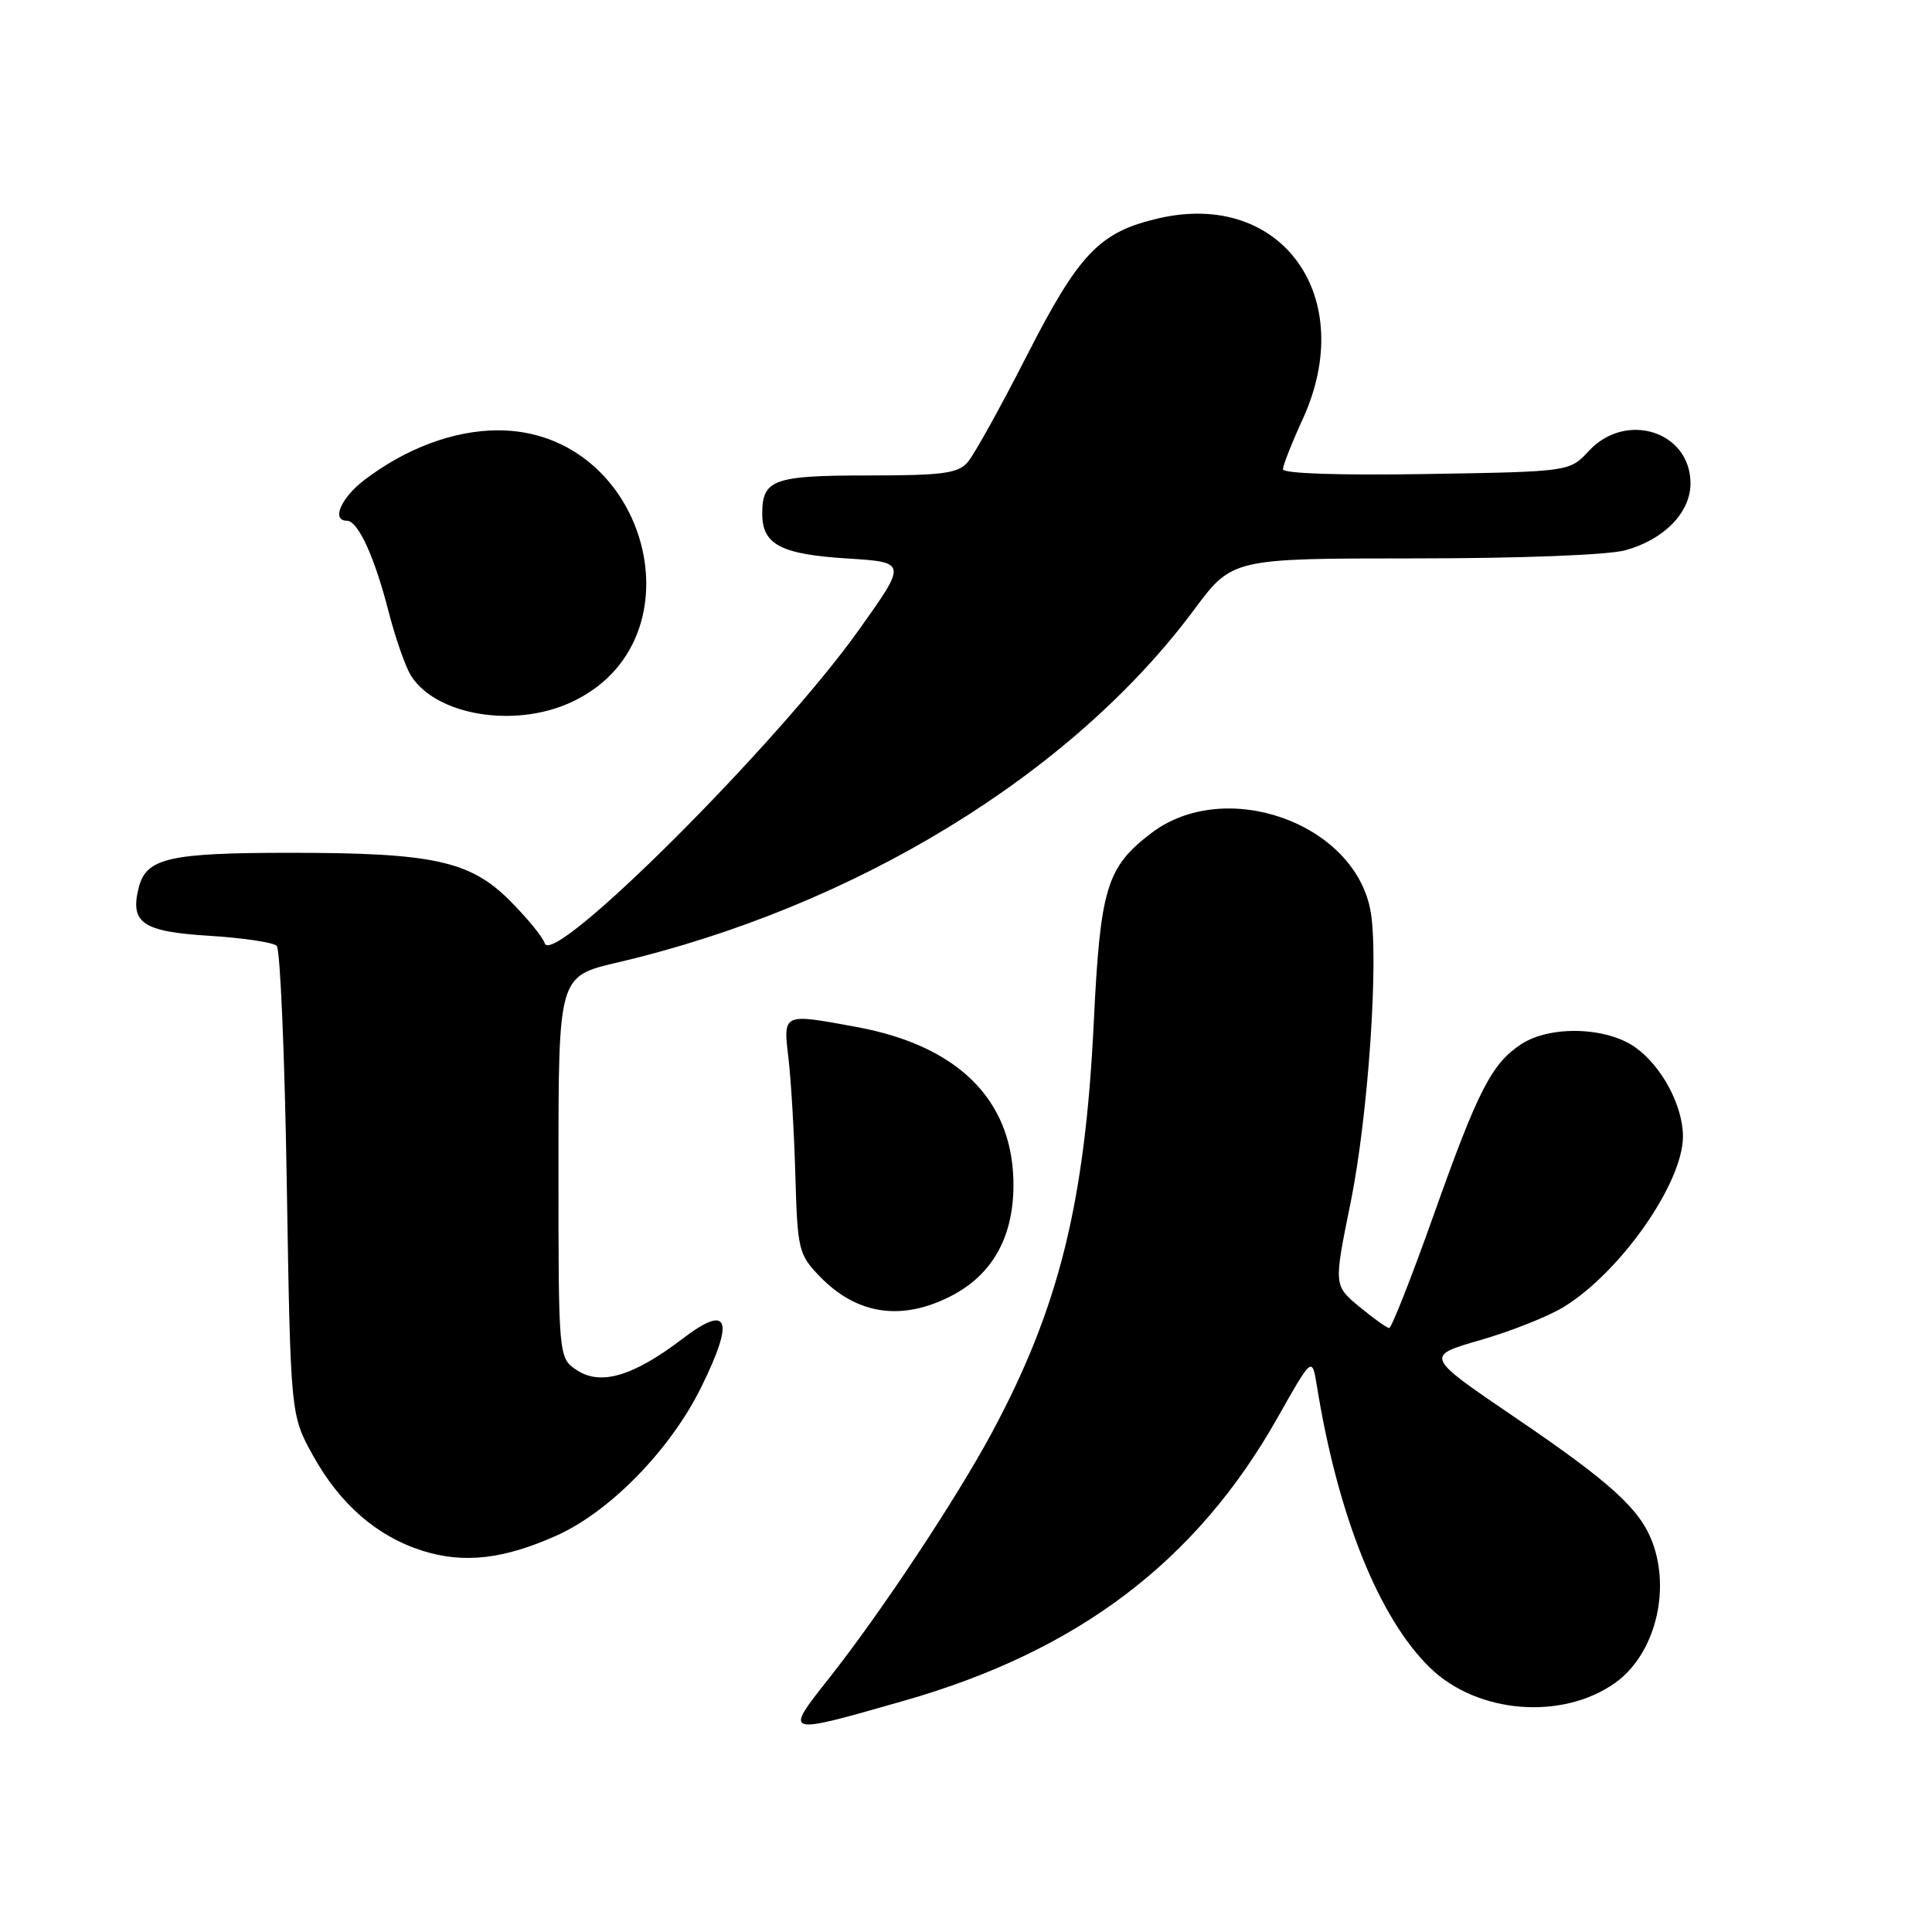 <?xml version="1.0" encoding="UTF-8" standalone="no"?>
<!DOCTYPE svg PUBLIC "-//W3C//DTD SVG 1.1//EN" "http://www.w3.org/Graphics/SVG/1.1/DTD/svg11.dtd" >
<svg xmlns="http://www.w3.org/2000/svg" xmlns:xlink="http://www.w3.org/1999/xlink" version="1.1" viewBox="0 0 256 256">
 <g >
 <path fill="currentColor"
d=" M 119.78 225.36 C 142.85 218.77 158.53 206.89 169.26 187.89 C 173.86 179.74 173.86 179.74 174.49 183.62 C 177.27 200.86 182.73 214.44 189.51 221.01 C 195.77 227.08 207.01 227.98 214.03 222.98 C 219.22 219.28 221.42 210.90 218.94 204.32 C 217.27 199.92 213.43 196.43 200.65 187.75 C 188.80 179.69 188.80 179.69 196.18 177.56 C 200.24 176.39 205.23 174.41 207.25 173.15 C 214.79 168.49 223.00 156.73 223.00 150.59 C 223.00 146.53 220.20 141.28 216.70 138.79 C 212.87 136.06 205.40 135.85 201.57 138.36 C 197.65 140.93 195.83 144.48 189.95 161.05 C 187.03 169.27 184.38 175.99 184.07 175.97 C 183.76 175.96 181.98 174.68 180.11 173.14 C 176.73 170.33 176.73 170.33 178.95 159.41 C 181.31 147.86 182.74 126.77 181.59 120.63 C 179.41 108.99 162.29 102.96 152.54 110.40 C 146.62 114.92 145.79 117.67 144.93 135.49 C 143.77 159.41 140.31 173.34 131.39 189.91 C 126.64 198.72 116.70 213.71 109.85 222.38 C 103.86 229.97 103.75 229.94 119.78 225.36 Z  M 73.77 203.46 C 80.85 200.28 88.87 192.05 92.93 183.78 C 97.37 174.77 96.57 172.71 90.44 177.39 C 83.95 182.34 79.62 183.64 76.46 181.57 C 74.00 179.95 74.00 179.95 74.00 154.66 C 74.00 129.37 74.00 129.37 81.75 127.55 C 113.25 120.18 142.01 102.60 158.21 80.81 C 163.27 74.00 163.27 74.00 187.39 73.99 C 201.52 73.99 213.10 73.54 215.38 72.91 C 220.52 71.49 224.00 67.90 224.00 64.05 C 224.00 57.17 215.45 54.44 210.53 59.75 C 207.99 62.50 207.99 62.50 188.99 62.81 C 177.59 63.00 170.00 62.75 170.00 62.18 C 170.00 61.66 171.18 58.67 172.62 55.53 C 180.02 39.36 169.85 25.17 153.56 28.92 C 145.69 30.73 143.00 33.53 136.03 47.18 C 132.57 53.96 129.06 60.29 128.22 61.25 C 126.93 62.73 124.89 63.00 115.05 63.00 C 102.47 63.00 101.00 63.53 101.00 68.08 C 101.00 72.15 103.46 73.45 112.24 74.00 C 120.19 74.50 120.19 74.50 113.84 83.42 C 103.12 98.50 73.25 128.31 72.18 124.99 C 71.92 124.17 69.86 121.65 67.60 119.38 C 62.31 114.07 57.44 113.00 38.52 113.00 C 22.39 113.00 19.37 113.69 18.38 117.62 C 17.20 122.31 18.87 123.45 27.77 124.00 C 32.21 124.28 36.21 124.87 36.67 125.33 C 37.13 125.79 37.73 139.96 38.00 156.83 C 38.50 187.50 38.50 187.50 41.47 192.86 C 45.05 199.32 49.95 203.58 56.00 205.49 C 61.47 207.21 66.74 206.61 73.77 203.46 Z  M 125.98 171.75 C 131.63 168.86 134.45 163.66 134.28 156.41 C 134.03 145.60 126.83 138.55 113.55 136.09 C 103.64 134.26 103.76 134.20 104.48 140.25 C 104.82 143.14 105.23 150.13 105.39 155.78 C 105.67 165.55 105.82 166.21 108.55 169.06 C 113.47 174.19 119.41 175.11 125.98 171.75 Z  M 75.58 93.10 C 93.40 85.01 85.88 56.94 65.91 57.02 C 60.10 57.05 53.79 59.40 48.28 63.60 C 45.17 65.98 43.87 69.00 45.97 69.00 C 47.44 69.00 49.64 73.81 51.49 81.04 C 52.40 84.59 53.75 88.44 54.49 89.58 C 57.83 94.78 68.10 96.50 75.58 93.10 Z "/>
</g>
</svg>